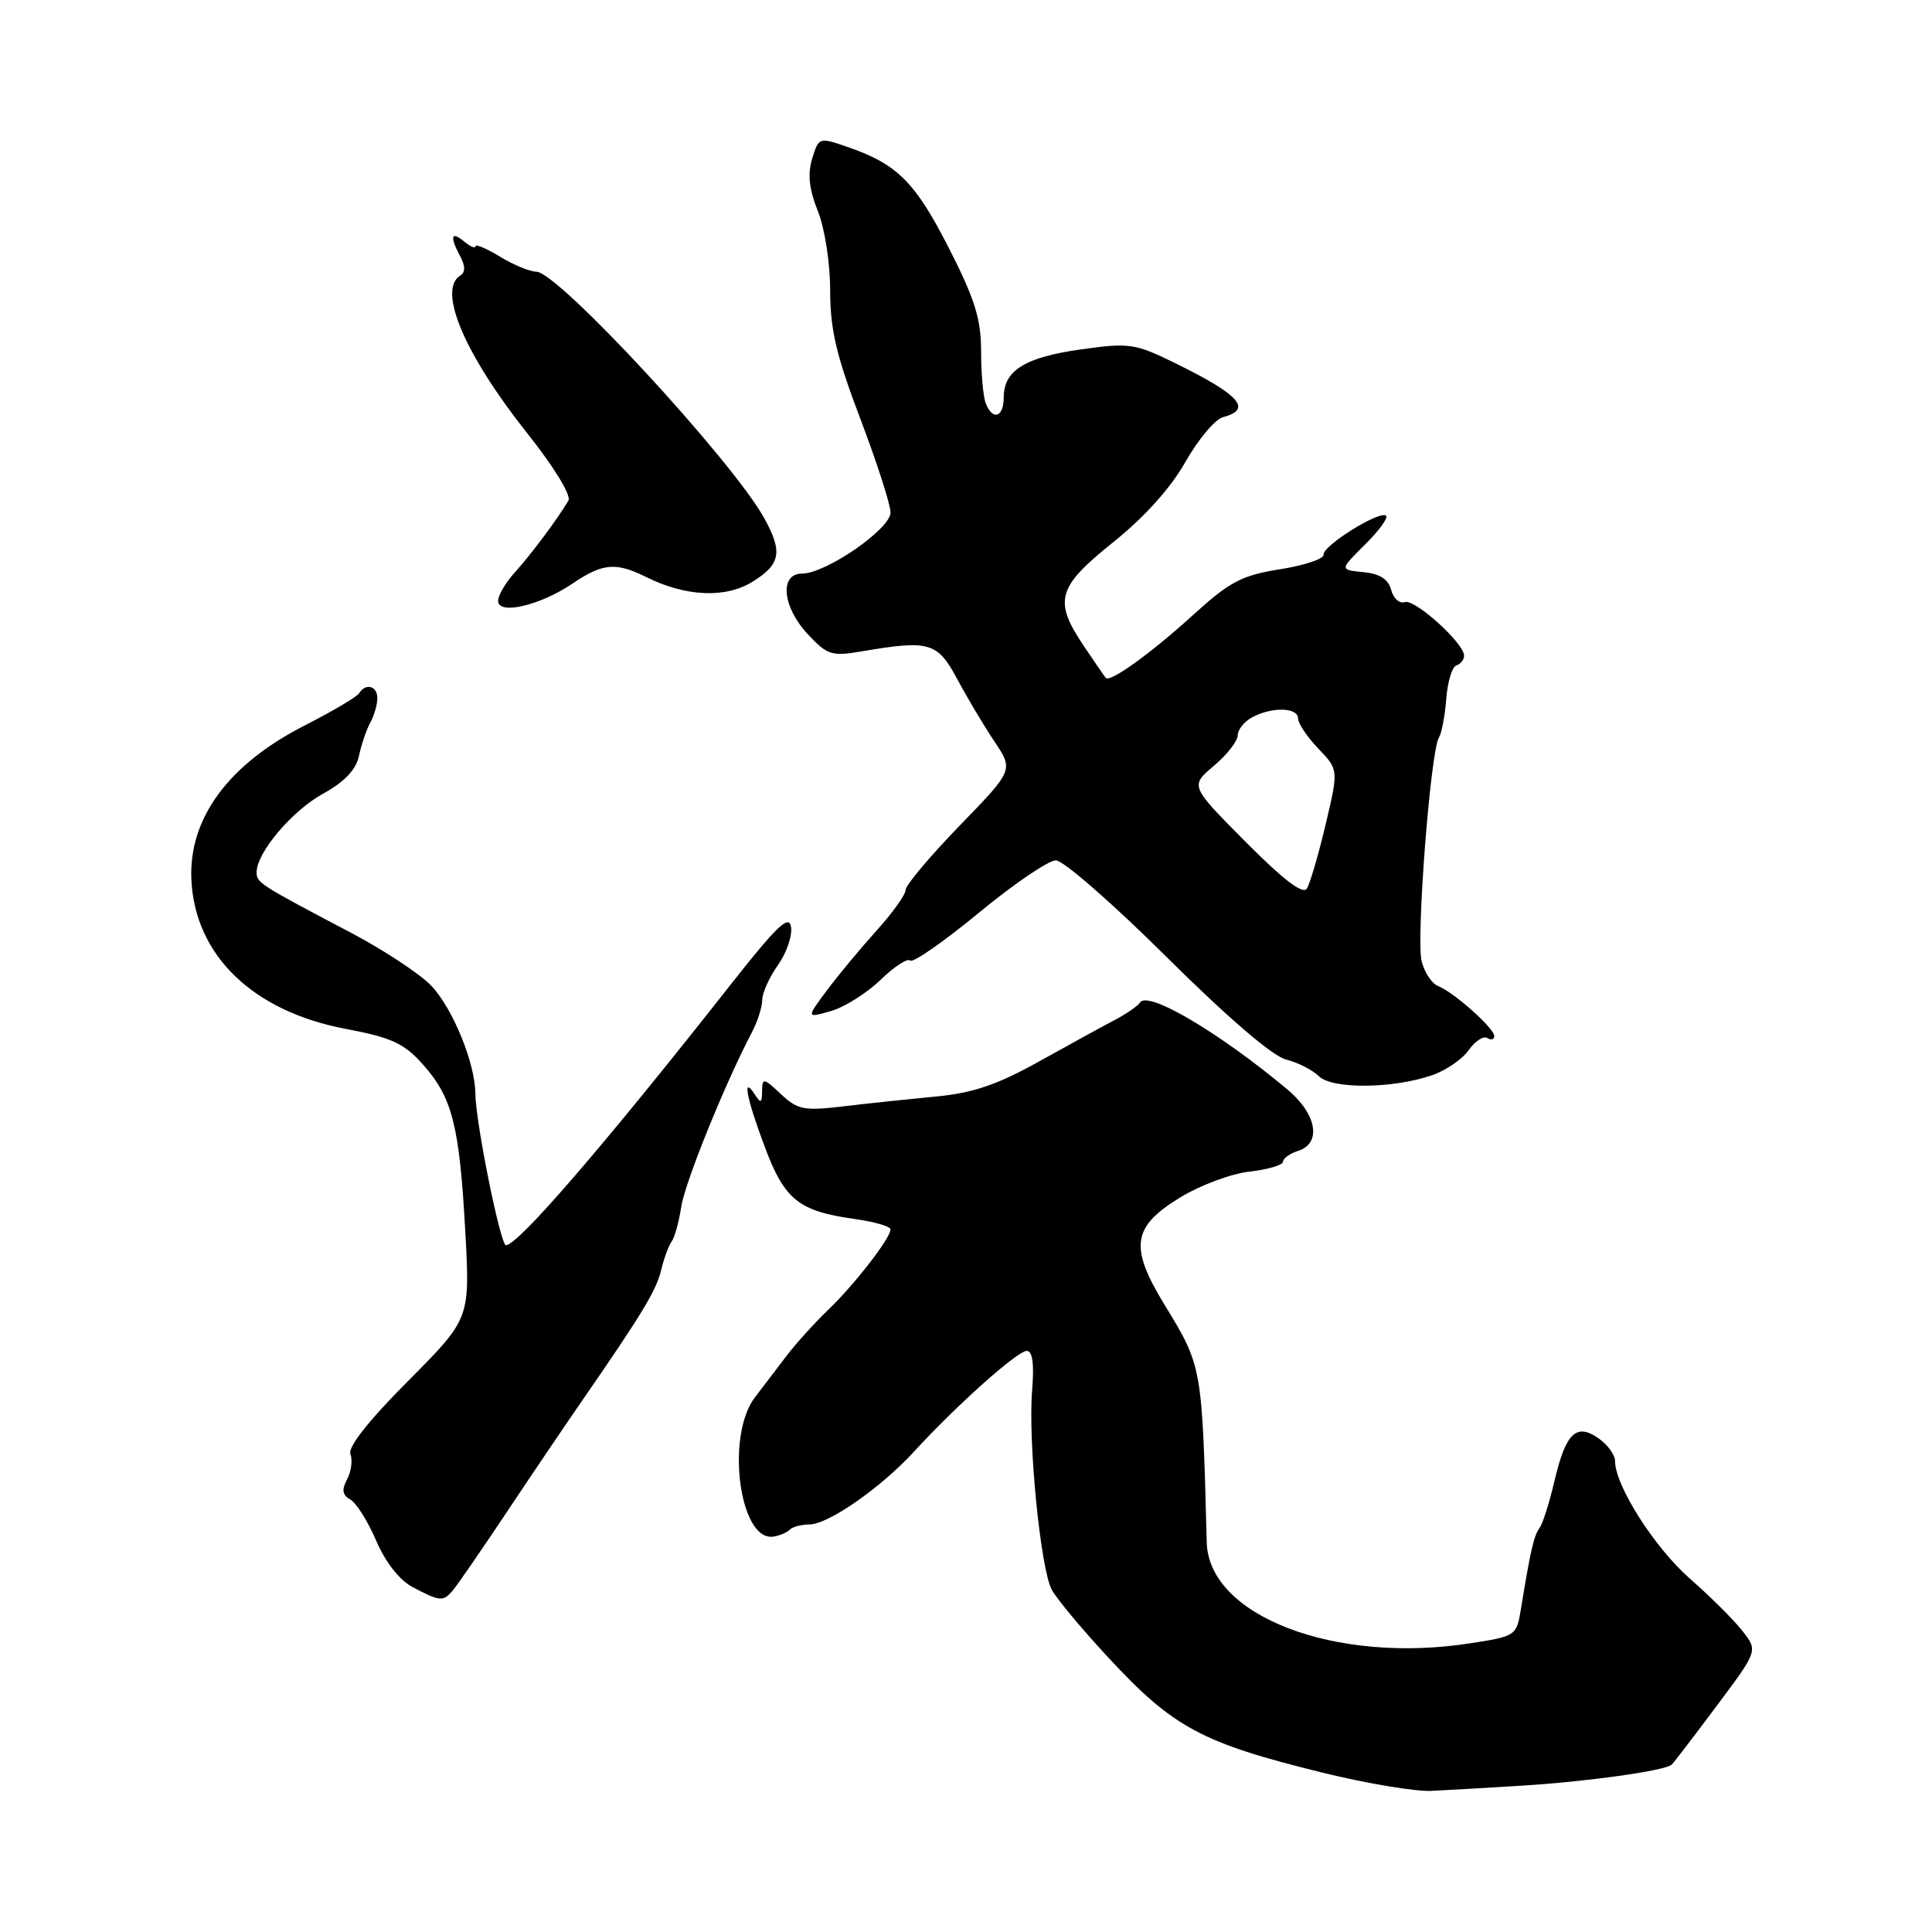 <?xml version="1.0" encoding="UTF-8" standalone="no"?>
<!DOCTYPE svg PUBLIC "-//W3C//DTD SVG 1.1//EN" "http://www.w3.org/Graphics/SVG/1.1/DTD/svg11.dtd" >
<svg xmlns="http://www.w3.org/2000/svg" xmlns:xlink="http://www.w3.org/1999/xlink" version="1.1" viewBox="0 0 256 256">
 <g >
 <path fill="currentColor"
d=" M 201.50 236.62 C 210.35 236.08 220.71 234.62 221.53 233.81 C 221.82 233.52 224.50 230.01 227.49 226.01 C 232.94 218.73 232.94 218.73 230.89 216.12 C 229.77 214.68 226.62 211.54 223.88 209.14 C 219.20 205.02 214.00 196.84 214.00 193.59 C 214.00 192.78 213.02 191.43 211.82 190.59 C 208.86 188.51 207.46 189.87 205.96 196.30 C 205.29 199.16 204.40 201.95 203.98 202.50 C 203.25 203.47 202.78 205.53 201.54 213.15 C 200.95 216.77 200.88 216.81 194.72 217.76 C 176.84 220.51 160.15 214.10 159.90 204.38 C 159.28 180.95 159.31 181.08 154.29 172.86 C 149.63 165.22 150.02 162.56 156.33 158.70 C 158.98 157.07 163.14 155.51 165.58 155.24 C 168.01 154.96 170.00 154.38 170.00 153.94 C 170.00 153.50 170.90 152.85 172.00 152.50 C 175.17 151.49 174.49 147.62 170.58 144.35 C 161.55 136.81 152.12 131.24 151.07 132.83 C 150.76 133.30 149.29 134.32 147.81 135.10 C 146.34 135.87 141.82 138.34 137.77 140.60 C 132.10 143.76 128.94 144.83 123.96 145.30 C 120.41 145.64 114.90 146.22 111.72 146.60 C 106.53 147.22 105.68 147.05 103.47 144.97 C 101.17 142.81 101.00 142.78 100.98 144.58 C 100.97 146.18 100.81 146.25 100.00 145.00 C 98.31 142.39 98.92 145.54 101.35 152.01 C 103.98 159.00 105.84 160.49 113.25 161.52 C 115.86 161.89 118.00 162.51 118.00 162.90 C 118.00 164.06 113.19 170.26 109.72 173.58 C 107.95 175.28 105.50 177.98 104.28 179.58 C 103.06 181.19 101.15 183.70 100.03 185.16 C 96.13 190.27 97.98 204.27 102.47 203.61 C 103.28 203.49 104.26 203.08 104.64 202.70 C 105.02 202.31 106.19 202.00 107.24 202.00 C 109.74 202.00 116.72 197.14 121.13 192.33 C 126.73 186.22 134.81 179.00 136.05 179.00 C 136.82 179.00 137.05 180.74 136.76 184.25 C 136.21 190.96 137.87 207.85 139.36 210.64 C 139.99 211.82 143.36 215.87 146.86 219.64 C 155.47 228.92 159.22 230.94 175.18 234.87 C 181.05 236.32 187.58 237.41 189.68 237.30 C 191.78 237.20 197.10 236.89 201.50 236.62 Z  M 59.99 210.75 C 60.58 210.06 63.76 205.45 67.06 200.50 C 70.35 195.55 74.92 188.80 77.20 185.50 C 85.12 174.04 86.97 170.98 87.62 168.25 C 87.98 166.74 88.60 165.05 89.00 164.50 C 89.40 163.95 89.97 161.88 90.27 159.90 C 90.77 156.65 96.08 143.54 99.60 136.85 C 100.37 135.39 101.00 133.43 101.00 132.50 C 101.00 131.57 101.93 129.50 103.07 127.90 C 104.21 126.30 104.99 124.03 104.82 122.85 C 104.56 121.12 102.96 122.66 96.71 130.60 C 80.12 151.69 68.64 165.00 67.04 165.00 C 66.31 165.00 63.01 148.66 62.99 144.91 C 62.96 140.89 60.02 133.67 57.18 130.65 C 55.71 129.09 50.95 125.94 46.61 123.65 C 34.37 117.21 34.00 116.97 34.00 115.59 C 34.00 112.99 38.68 107.44 42.79 105.18 C 45.65 103.60 47.18 101.99 47.56 100.18 C 47.87 98.70 48.54 96.72 49.06 95.76 C 49.58 94.81 50.00 93.35 50.00 92.51 C 50.00 90.88 48.45 90.46 47.59 91.86 C 47.30 92.33 44.07 94.24 40.41 96.11 C 30.25 101.28 24.98 108.45 25.36 116.57 C 25.83 126.59 33.49 134.00 45.80 136.33 C 51.88 137.48 53.54 138.24 56.03 141.04 C 59.93 145.40 60.88 149.13 61.65 163.12 C 62.29 174.73 62.29 174.73 54.08 182.98 C 48.85 188.23 46.07 191.75 46.43 192.68 C 46.74 193.49 46.54 194.99 45.99 196.02 C 45.25 197.41 45.36 198.10 46.42 198.70 C 47.21 199.14 48.76 201.60 49.85 204.16 C 51.09 207.03 52.94 209.39 54.68 210.30 C 58.31 212.22 58.71 212.25 59.99 210.75 Z  M 189.74 142.48 C 191.58 141.85 193.77 140.35 194.61 139.15 C 195.45 137.95 196.56 137.23 197.07 137.54 C 197.58 137.86 198.00 137.74 198.00 137.28 C 198.00 136.25 192.61 131.45 190.56 130.66 C 189.74 130.35 188.75 128.86 188.37 127.36 C 187.63 124.40 189.55 99.54 190.66 97.74 C 191.03 97.14 191.47 94.82 191.64 92.58 C 191.81 90.35 192.41 88.36 192.97 88.18 C 193.54 87.99 194.00 87.41 194.00 86.88 C 194.00 85.23 187.48 79.34 186.15 79.78 C 185.44 80.02 184.63 79.29 184.33 78.16 C 183.96 76.74 182.83 76.02 180.65 75.81 C 177.50 75.50 177.50 75.50 180.85 72.18 C 182.69 70.36 183.96 68.63 183.67 68.34 C 182.89 67.56 175.24 72.32 175.38 73.50 C 175.45 74.05 172.85 74.92 169.61 75.43 C 164.53 76.24 162.95 77.07 158.11 81.47 C 152.55 86.53 147.10 90.46 146.53 89.83 C 146.37 89.65 145.05 87.75 143.62 85.61 C 139.56 79.58 140.07 77.81 147.51 71.84 C 151.66 68.52 155.13 64.65 157.08 61.20 C 158.77 58.22 161.01 55.55 162.07 55.27 C 165.98 54.25 164.29 52.33 155.78 48.15 C 150.39 45.50 149.67 45.40 143.28 46.29 C 135.83 47.33 133.00 49.08 133.00 52.65 C 133.00 55.32 131.52 55.79 130.61 53.42 C 130.27 52.55 130.00 49.45 130.00 46.54 C 130.00 42.28 129.17 39.61 125.75 32.91 C 121.29 24.16 118.92 21.78 112.44 19.52 C 108.51 18.16 108.50 18.16 107.62 21.02 C 106.99 23.07 107.21 25.07 108.37 27.97 C 109.29 30.26 110.00 34.86 110.00 38.51 C 110.00 43.64 110.83 47.16 114.00 55.50 C 116.20 61.29 118.00 66.87 118.00 67.91 C 118.00 70.09 109.44 76.00 106.29 76.00 C 103.24 76.00 103.66 80.43 107.05 84.05 C 109.61 86.80 110.21 86.99 114.17 86.31 C 123.17 84.78 124.21 85.08 126.85 90.00 C 128.17 92.47 130.39 96.20 131.78 98.27 C 134.30 102.04 134.30 102.04 127.15 109.41 C 123.22 113.47 120.00 117.29 120.00 117.92 C 120.00 118.54 118.28 120.95 116.18 123.27 C 114.08 125.60 111.11 129.17 109.59 131.20 C 106.83 134.91 106.83 134.91 110.10 133.97 C 111.90 133.46 114.86 131.59 116.67 129.84 C 118.49 128.08 120.26 126.92 120.61 127.28 C 120.96 127.63 125.05 124.78 129.69 120.96 C 134.33 117.13 138.93 114.00 139.91 114.00 C 140.89 114.00 147.50 119.77 154.60 126.83 C 162.62 134.79 168.61 139.94 170.38 140.38 C 171.95 140.78 173.91 141.77 174.74 142.59 C 176.48 144.34 184.52 144.27 189.74 142.48 Z  M 75.84 77.34 C 79.84 74.62 81.61 74.46 85.60 76.45 C 90.88 79.08 96.15 79.31 99.75 77.06 C 103.45 74.75 103.73 73.14 101.26 68.65 C 97.01 60.99 73.92 36.00 71.07 36.00 C 70.20 35.99 68.04 35.10 66.25 34.01 C 64.46 32.92 63.00 32.30 63.00 32.64 C 63.00 32.97 62.33 32.68 61.50 32.00 C 59.76 30.56 59.57 31.33 61.00 34.01 C 61.67 35.26 61.67 36.08 61.00 36.50 C 57.92 38.40 61.55 46.95 69.91 57.47 C 73.41 61.87 75.72 65.66 75.32 66.33 C 73.85 68.81 70.40 73.43 68.25 75.81 C 67.01 77.17 66.00 78.89 66.00 79.62 C 66.00 81.53 71.55 80.24 75.84 77.34 Z  M 165.05 111.55 C 157.69 104.14 157.69 104.14 160.84 101.48 C 162.58 100.02 164.00 98.20 164.00 97.45 C 164.00 96.69 164.87 95.60 165.93 95.04 C 168.55 93.63 172.00 93.73 172.00 95.20 C 172.00 95.85 173.21 97.65 174.68 99.19 C 177.37 101.99 177.37 101.99 175.65 109.25 C 174.71 113.24 173.59 117.05 173.17 117.73 C 172.65 118.57 170.09 116.62 165.05 111.55 Z "/>
</g>
</svg>